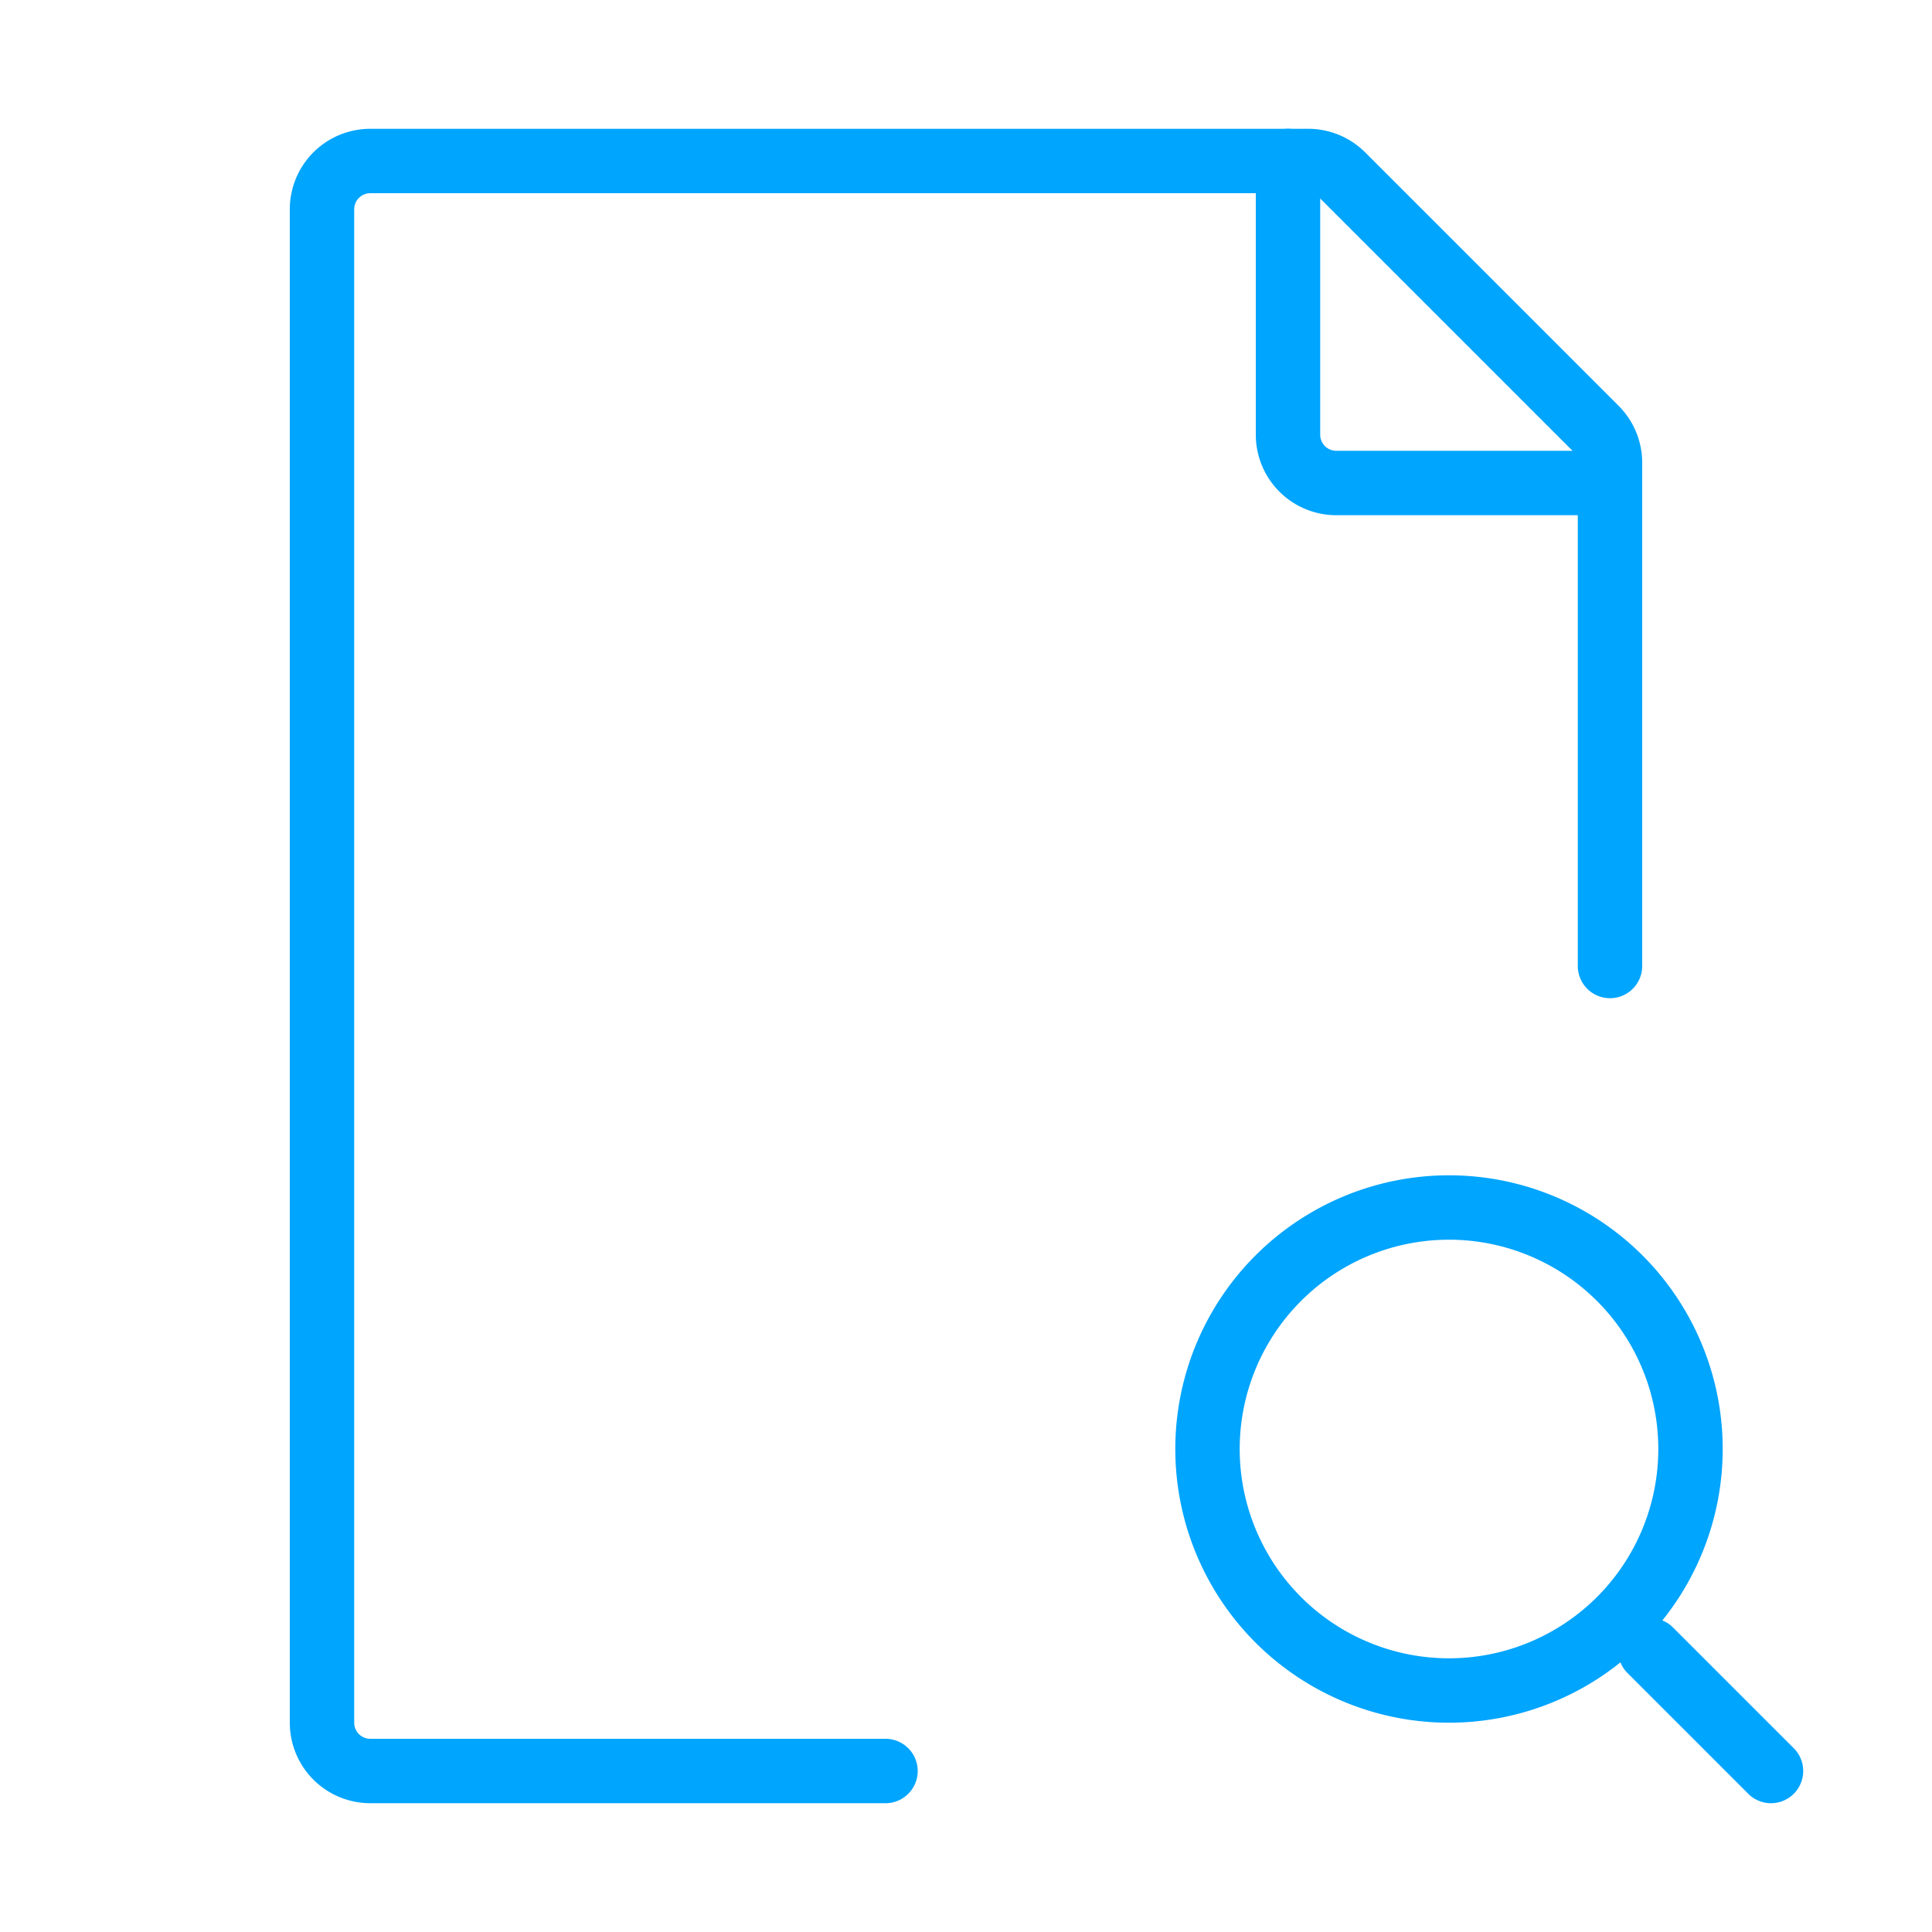<?xml version="1.0" encoding="UTF-8"?><svg xmlns="http://www.w3.org/2000/svg" width="64px" height="64px" fill="none" stroke-width="0.8" viewBox="0 0 24 24" color="#00a5fe"><path stroke="#00a5fe" stroke-width="0.8" stroke-linecap="round" stroke-linejoin="round" d="M20.5 20.5 22 22M15 18a3 3 0 1 0 6 0 3 3 0 0 0-6 0Z"></path><path stroke="#00a5fe" stroke-width="0.8" stroke-linecap="round" stroke-linejoin="round" d="M20 12V5.749a.6.6 0 0 0-.176-.425l-3.148-3.148A.6.6 0 0 0 16.252 2H4.6a.6.6 0 0 0-.6.6v18.8a.6.6 0 0 0 .6.6H11"></path><path stroke="#00a5fe" stroke-width="0.8" stroke-linecap="round" stroke-linejoin="round" d="M16 2v3.4a.6.6 0 0 0 .6.6H20"></path></svg>